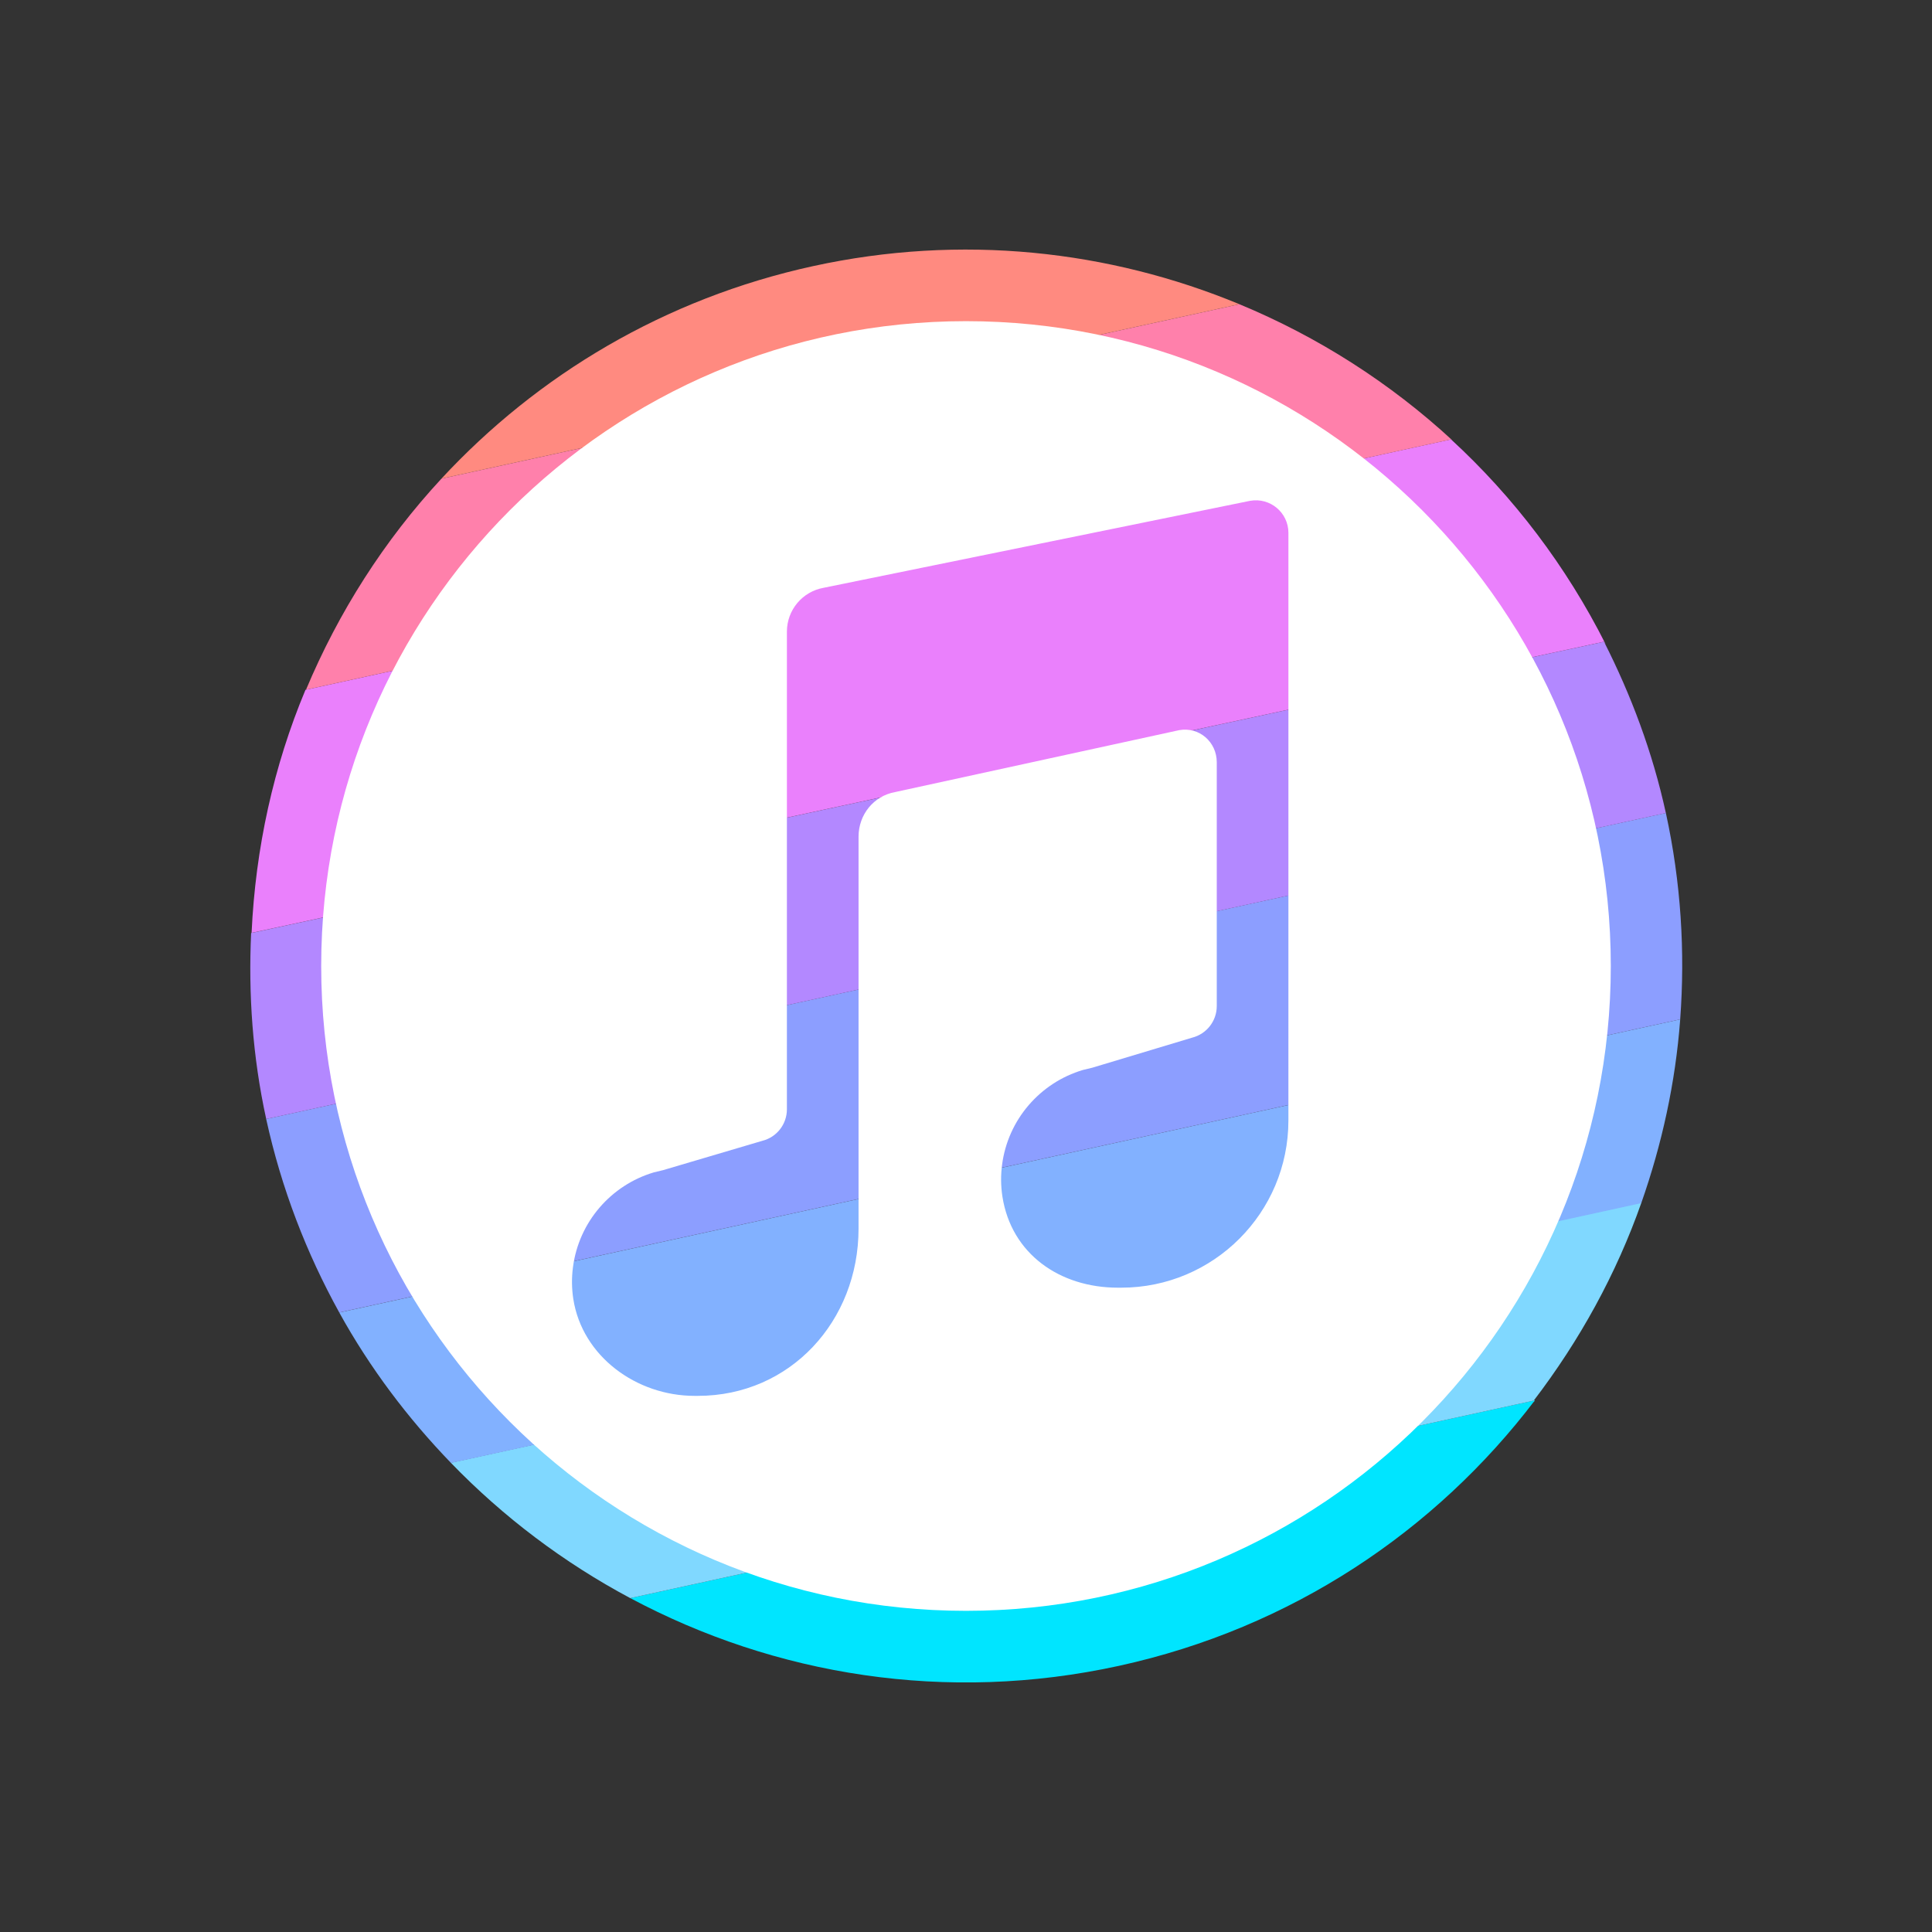 <?xml version="1.0"?>
<svg xmlns="http://www.w3.org/2000/svg" xmlns:xlink="http://www.w3.org/1999/xlink" version="1.1" viewBox="0 0 210 210" width="48px" height="48px"><rect x="0" y="0" width="210" height="210" fill="#333333" stroke="none"/><g transform="translate(11.55,11.55) scale(0.89,0.89)"><g fill="none" fill-rule="nonzero" stroke="none" stroke-width="1" stroke-linecap="butt" stroke-linejoin="miter" stroke-miterlimit="10" stroke-dasharray="" stroke-dashoffset="0" font-family="none" font-weight="none" font-size="none" text-anchor="none" style="mix-blend-mode: normal"><path d="M0,210v-210h210v210z" fill="none" stroke="none"/><g id="Layer_1" stroke="none"><path d="M174.331,158.231c0.044,-0.061 0.105,-0.118 0.149,-0.179l-0.144,0.035c-0.044,0.061 -0.096,0.118 -0.144,0.179z" fill="#80d8ff"/><path d="M63.993,182.197c17.657,9.428 38.601,12.889 59.693,8.273c21.092,-4.611 38.684,-16.494 50.794,-32.428z" fill="#00e5ff"/><path d="M64.037,182.192l110.298,-24.111c5.596,-7.324 10.093,-15.461 13.16,-24.203l-145.416,31.789c6.409,6.633 13.816,12.211 21.914,16.533z" fill="#80d8ff"/><path d="M192.224,111.519l-163.769,35.801c3.745,6.781 8.378,12.915 13.65,18.375l145.364,-31.736c2.52,-7.171 4.178,-14.691 4.756,-22.439z" fill="#82b1ff"/><path d="M192.224,111.519c0.613,-8.247 0.105,-16.712 -1.75,-25.209l-170.944,37.371c1.859,8.492 4.926,16.398 8.925,23.634z" fill="#8c9eff"/><path d="M190.474,86.319c-1.627,-7.455 -4.253,-14.416 -7.551,-20.921l-165.231,35.573c-0.341,7.464 0.171,15.072 1.842,22.715z" fill="#b388ff"/><path d="M182.914,65.397c0.057,0.114 0.149,0.214 0.214,0.319c-4.812,-9.546 -11.235,-17.994 -18.891,-25.034l-139.904,30.586c-3.898,9.306 -6.107,19.342 -6.584,29.684z" fill="#ea80fc"/><path d="M164.238,40.688c0.052,0.048 0.127,0.079 0.184,0.131c-7.621,-7.035 -16.446,-12.67 -26.031,-16.642l-97.453,21.302c-6.996,7.547 -12.565,16.297 -16.542,25.777z" fill="#ff80ab"/><path d="M40.937,45.478l97.457,-21.302c-15.929,-6.598 -33.95,-8.61 -52.076,-4.651c-18.126,3.959 -33.661,13.309 -45.382,25.953z" fill="#ff8a80"/><path d="M105,26.246c-43.487,0 -78.75,35.263 -78.75,78.754c0,43.492 35.258,78.754 78.75,78.754c43.492,0 78.75,-35.263 78.75,-78.754c0,-43.492 -35.258,-78.754 -78.75,-78.754zM144.375,123.865c0,11.274 -9.144,20.422 -20.418,20.422h-0.403c-7.101,0 -13.024,-4.126 -14.109,-11.139c-0.197,-1.291 -0.21,-2.581 -0.039,-3.872c0.718,-5.53 4.655,-10.023 9.866,-11.576l1.155,-0.28l12.202,-3.671c1.763,-0.451 2.997,-2.034 2.997,-3.854v-29.781c0,-2.472 -2.139,-4.349 -4.576,-3.92l-34.689,7.56c-2.647,0.468 -4.484,2.765 -4.484,5.456v47.867c0,11.279 -8.348,20.422 -19.622,20.422h-0.403c-7.101,0 -13.729,-4.83 -14.814,-11.843c-0.197,-1.291 -0.21,-2.581 -0.039,-3.872c0.718,-5.53 4.655,-10.023 9.866,-11.576l1.155,-0.28l12.119,-3.583c1.754,-0.442 2.988,-2.03 2.988,-3.846v-58.332c0,-2.643 1.894,-4.9 4.493,-5.359l52.084,-10.623c2.441,-0.429 4.673,1.444 4.673,3.92z" fill="#ffffff"/></g><path d="M105,210c-57.99,0 -105,-47.01 -105,-105v0c0,-57.99 47.01,-105 105,-105v0c57.99,0 105,47.01 105,105v0c0,57.99 -47.01,105 -105,105z" fill="none" stroke="none"/><path d="M105,205.8c-55.67,0 -100.8,-45.13 -100.8,-100.8v0c0,-55.67 45.13,-100.8 100.8,-100.8h0c55.67,0 100.8,45.13 100.8,100.8v0c0,55.67 -45.13,100.8 -100.8,100.8z" fill="none" stroke="none"/></g></g></svg>
